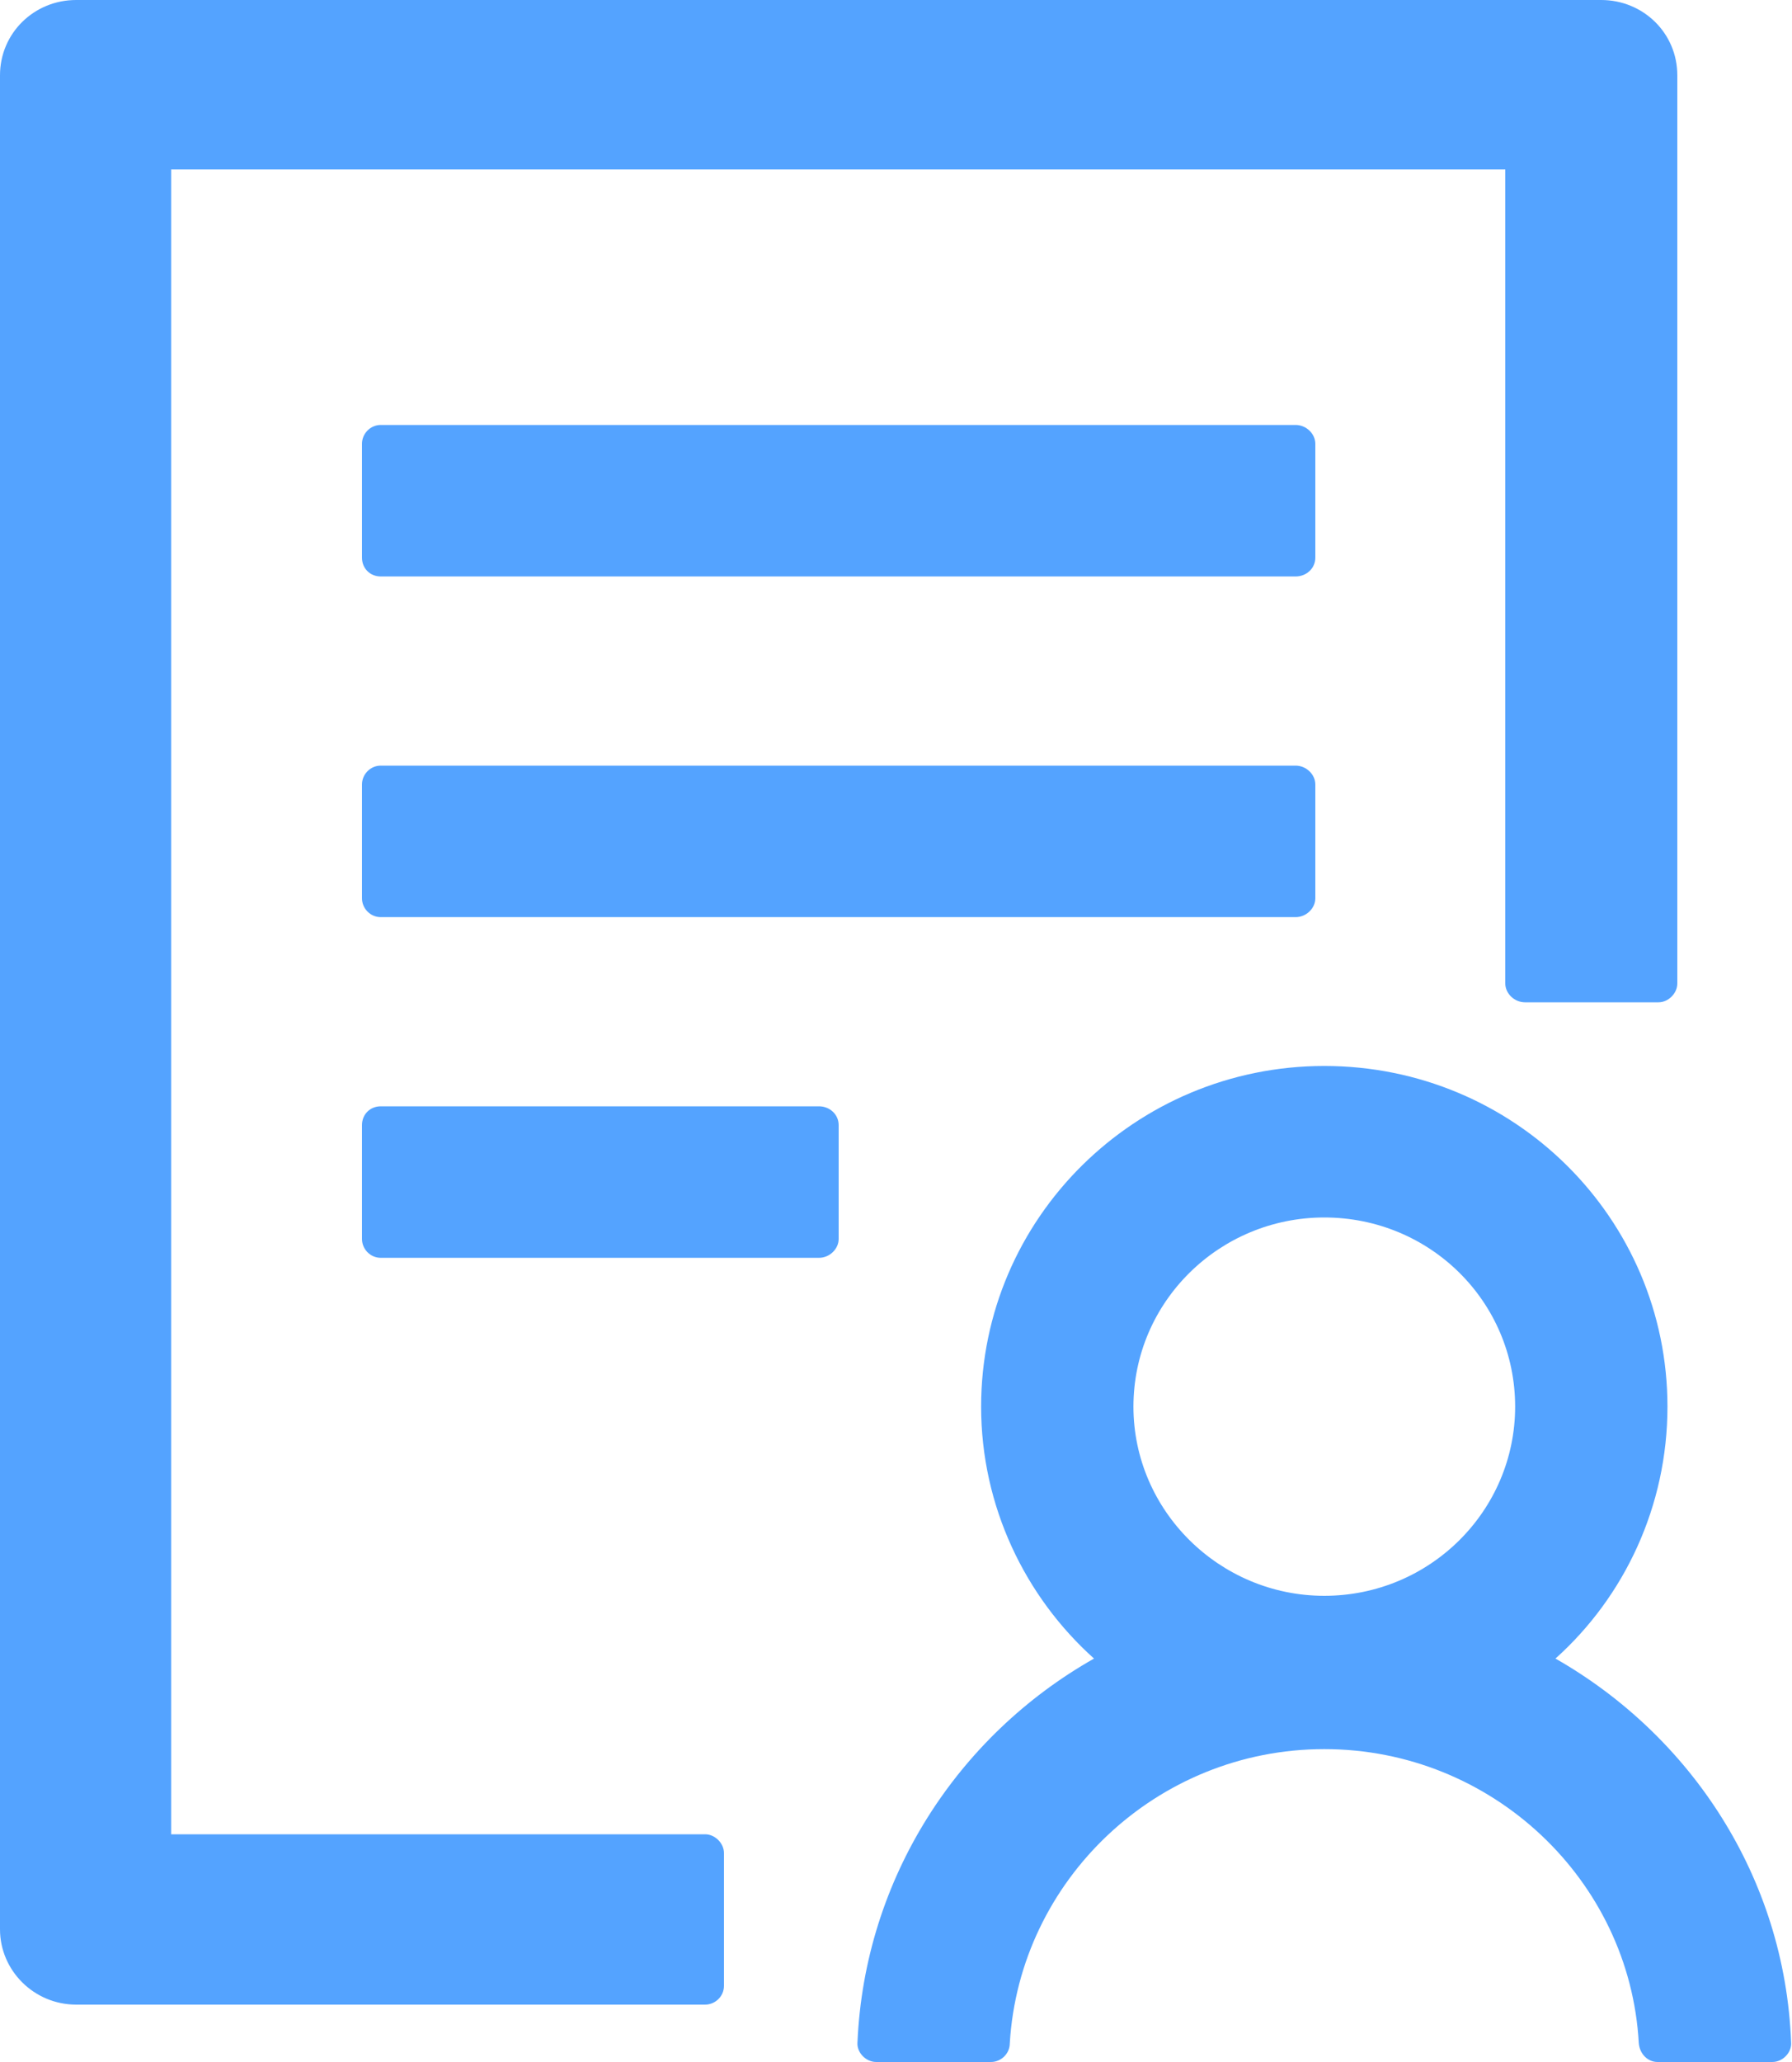 <svg width="20" height="23" viewBox="0 0 20 23" fill="none" xmlns="http://www.w3.org/2000/svg" xmlns:xlink="http://www.w3.org/1999/xlink">
	<desc>
			Created with Pixso.
	</desc>
	<defs/>
	<path id="Vector" d="M14.68 4.95C14.68 4.84 14.58 4.74 14.46 4.74L4.25 4.74C4.13 4.74 4.04 4.84 4.04 4.95L4.04 6.22C4.04 6.34 4.13 6.43 4.25 6.43L14.46 6.43C14.58 6.43 14.68 6.34 14.68 6.22L14.68 4.95ZM14.46 8.54L4.25 8.54C4.13 8.54 4.04 8.64 4.04 8.75L4.04 10.02C4.04 10.13 4.13 10.23 4.25 10.23L14.46 10.23C14.58 10.23 14.68 10.13 14.68 10.02L14.68 8.75C14.68 8.64 14.58 8.54 14.46 8.54ZM9.14 12.34L4.25 12.34C4.13 12.34 4.04 12.43 4.04 12.55L4.04 13.82C4.04 13.93 4.13 14.03 4.25 14.03L9.14 14.03C9.26 14.03 9.36 13.93 9.36 13.82L9.36 12.55C9.36 12.43 9.26 12.34 9.14 12.34ZM7.87 20.46L1.91 20.46L1.91 1.89L16.8 1.89L16.8 10.97C16.8 11.08 16.9 11.18 17.02 11.18L18.51 11.18C18.62 11.18 18.72 11.08 18.72 10.97L18.72 0.84C18.72 0.37 18.34 0 17.87 0L0.85 0C0.38 0 0 0.37 0 0.84L0 21.52C0 21.98 0.38 22.36 0.85 22.36L7.87 22.36C7.98 22.36 8.08 22.27 8.08 22.15L8.08 20.67C8.08 20.56 7.98 20.46 7.87 20.46ZM17.36 18.5C18.13 17.81 18.61 16.8 18.61 15.69C18.61 13.59 16.9 11.89 14.78 11.89C12.67 11.89 10.95 13.59 10.95 15.69C10.95 16.8 11.44 17.81 12.21 18.5C10.69 19.36 9.65 20.95 9.57 22.78C9.56 22.89 9.66 23 9.78 23L11.06 23C11.17 23 11.27 22.91 11.27 22.79C11.38 20.97 12.91 19.51 14.78 19.51C16.65 19.51 18.19 20.97 18.29 22.79C18.3 22.91 18.39 23 18.5 23L19.78 23C19.9 23 20 22.89 19.99 22.78C19.92 20.94 18.87 19.36 17.36 18.5ZM14.78 13.58C15.96 13.58 16.91 14.52 16.91 15.69C16.91 16.85 15.96 17.8 14.78 17.8C13.61 17.8 12.65 16.85 12.65 15.69C12.65 14.52 13.61 13.58 14.78 13.58Z" fill="#3693FF" fill-opacity="0.85" fill-rule="nonzero"/>
</svg>
